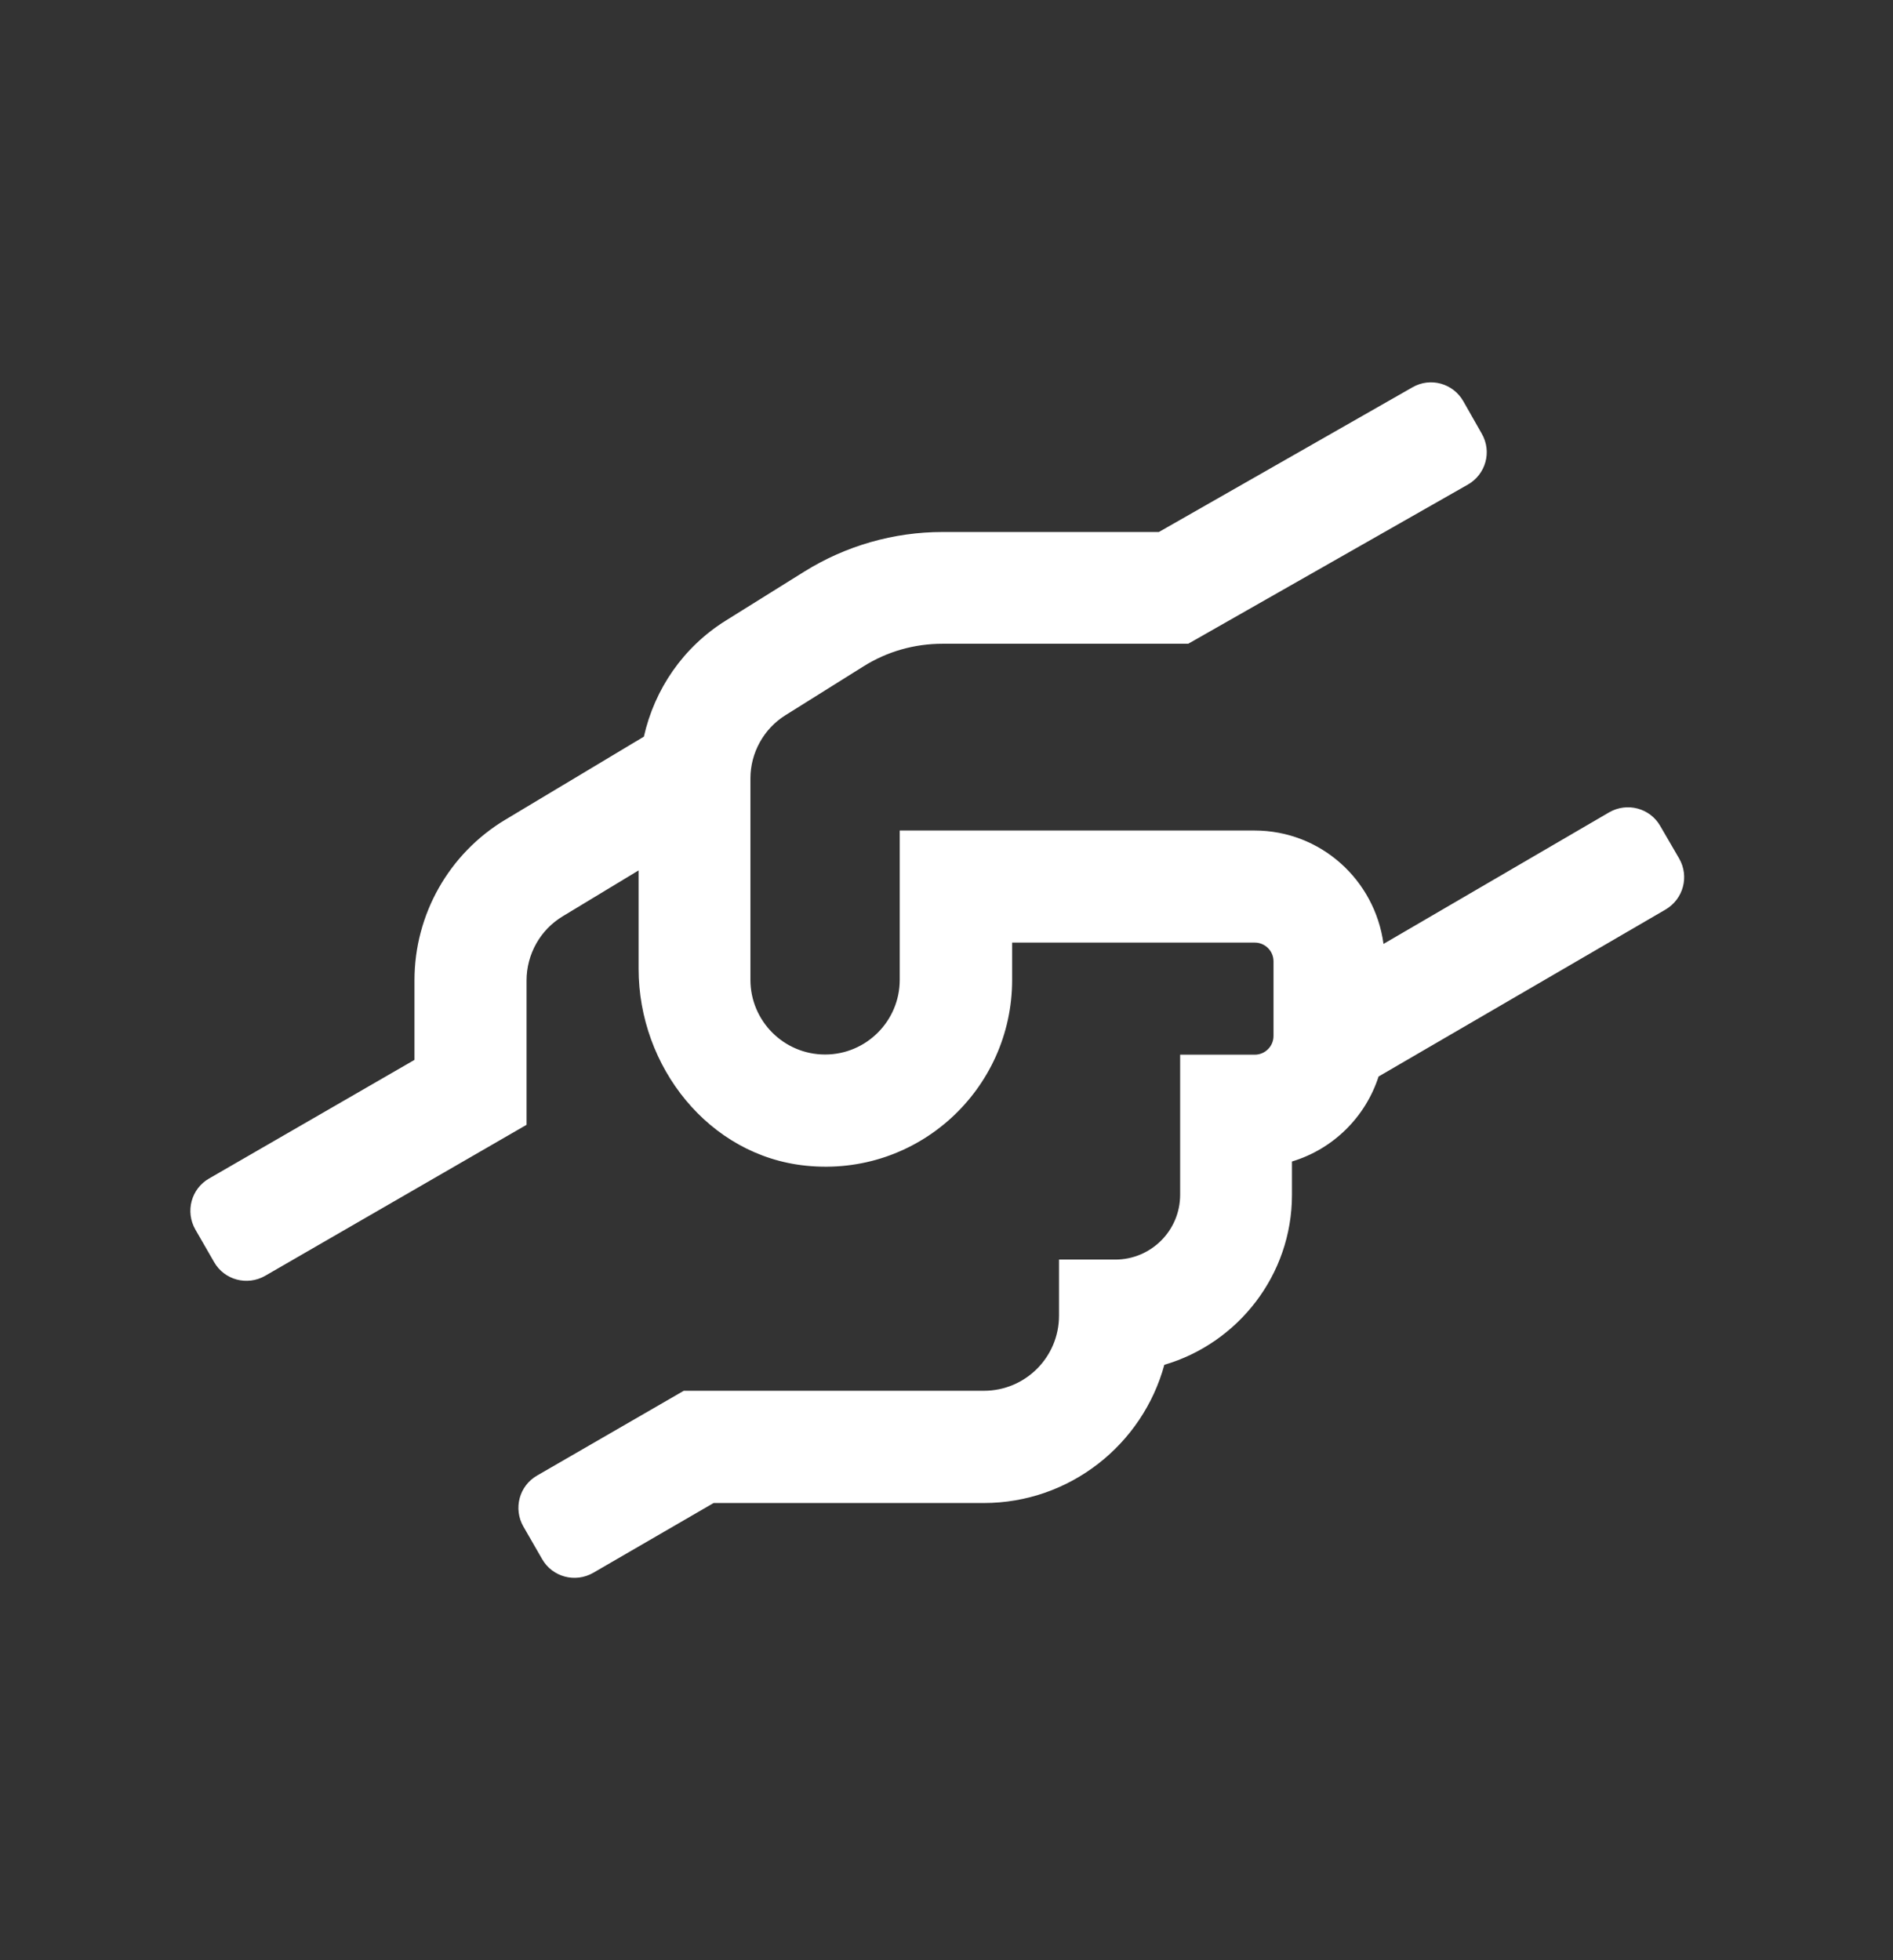 <?xml version="1.0" encoding="utf-8"?>
<!-- Generator: Adobe Illustrator 23.0.6, SVG Export Plug-In . SVG Version: 6.00 Build 0)  -->
<svg version="1.1" id="Layer_1" xmlns="http://www.w3.org/2000/svg" xmlns:xlink="http://www.w3.org/1999/xlink" x="0px" y="0px"
	 viewBox="0 0 229.73 237.83" style="enable-background:new 0 0 229.73 237.83;" xml:space="preserve">
<rect x="0" y="0" width="229.73" height="237.83" fill="#333333" stroke="none"/>
<style type="text/css">
	.st0{clip-path:url(#SVGID_2_);}
	.st1{clip-path:url(#SVGID_4_);fill:#8B277F;}
	.st2{clip-path:url(#SVGID_6_);}
	.st3{clip-path:url(#SVGID_8_);fill:#8B277F;}
	.st4{clip-path:url(#SVGID_10_);}
	.st5{clip-path:url(#SVGID_12_);fill:#8B277F;}
	.st6{clip-path:url(#SVGID_14_);}
	.st7{clip-path:url(#SVGID_16_);fill:#FFFFFF;}
	.st8{clip-path:url(#SVGID_18_);}
	.st9{clip-path:url(#SVGID_20_);fill:#FFFFFF;}
	.st10{clip-path:url(#SVGID_24_);}
	.st11{clip-path:url(#SVGID_26_);fill:#515050;}
	.st12{fill:none;stroke:#282828;stroke-width:2;stroke-miterlimit:10;}
	.st13{fill:none;stroke:#282828;stroke-width:2;stroke-linecap:round;stroke-miterlimit:10;}
	.st14{opacity:0.768;enable-background:new    ;}
	.st15{clip-path:url(#SVGID_28_);}
	.st16{clip-path:url(#SVGID_30_);}
	.st17{clip-path:url(#SVGID_32_);fill:#8A267E;}
	.st18{clip-path:url(#SVGID_34_);}
	.st19{clip-path:url(#SVGID_36_);fill:#8A267E;}
	.st20{clip-path:url(#SVGID_38_);}
	.st21{clip-path:url(#SVGID_40_);fill:#8A267E;}
	.st22{clip-path:url(#SVGID_42_);}
	.st23{clip-path:url(#SVGID_44_);fill:#FFFFFF;}
	.st24{clip-path:url(#SVGID_46_);}
	.st25{clip-path:url(#SVGID_48_);enable-background:new    ;}
	.st26{clip-path:url(#SVGID_50_);}
	.st27{clip-path:url(#SVGID_52_);}
	.st28{clip-path:url(#SVGID_54_);fill:#8A267E;}
	.st29{clip-path:url(#SVGID_56_);}
	.st30{clip-path:url(#SVGID_58_);fill:#8A267E;}
	.st31{clip-path:url(#SVGID_60_);}
	.st32{clip-path:url(#SVGID_62_);fill:#8A267E;}
	.st33{clip-path:url(#SVGID_64_);}
	.st34{clip-path:url(#SVGID_66_);fill:#8A267E;}
	.st35{clip-path:url(#SVGID_68_);}
	.st36{clip-path:url(#SVGID_70_);fill:#ED2024;}
	.st37{clip-path:url(#SVGID_72_);}
	.st38{clip-path:url(#SVGID_74_);fill:#FFFFFF;}
</style>
<g>
	<defs>
		<path id="SVGID_1_" d="M-114.22-181.34c2.11,0,3.84,1.73,3.84,3.84v7.69c0,2.11-1.73,3.84-3.84,3.84h-5.77V-116
			c0,2.11-1.73,3.84-3.84,3.84h-3.84c-2.11,0-3.84-1.73-3.84-3.84v-49.97h-5.77c-2.11,0-3.84-1.73-3.84-3.84v-7.69
			c0-2.11,1.73-3.84,3.84-3.84h5.77v-49.97c0-2.11,1.73-3.84,3.84-3.84h3.84c2.11,0,3.84,1.73,3.84,3.84v49.97H-114.22z
			 M-191.09-212.09c2.11,0,3.84,1.73,3.84,3.84v7.69c0,2.11-1.73,3.84-3.84,3.84h-5.77V-116c0,2.11-1.73,3.84-3.84,3.84h-3.84
			c-2.11,0-3.84-1.73-3.84-3.84v-80.72h-5.77c-2.11,0-3.84-1.73-3.84-3.84v-7.69c0-2.11,1.73-3.84,3.84-3.84h5.77v-19.22
			c0-2.11,1.73-3.84,3.84-3.84h3.84c2.11,0,3.84,1.73,3.84,3.84v19.22H-191.09z M-152.66-150.59c2.11,0,3.84,1.73,3.84,3.84v7.69
			c0,2.11-1.73,3.84-3.84,3.84h-5.77V-116c0,2.11-1.73,3.84-3.84,3.84h-3.84c-2.11,0-3.84-1.73-3.84-3.84v-19.22h-5.77
			c-2.11,0-3.84-1.73-3.84-3.84v-7.69c0-2.11,1.73-3.84,3.84-3.84h5.77v-80.72c0-2.11,1.73-3.84,3.84-3.84h3.84
			c2.11,0,3.84,1.73,3.84,3.84v80.72H-152.66z"/>
	</defs>
	<clipPath id="SVGID_2_">
		<use xlink:href="#SVGID_1_"  style="overflow:visible;"/>
	</clipPath>
	<g class="st0">
		<defs>
			<rect id="SVGID_3_" x="-420" y="-1612.16" width="1440" height="4433"/>
		</defs>
		<clipPath id="SVGID_4_">
			<use xlink:href="#SVGID_3_"  style="overflow:visible;"/>
		</clipPath>
	</g>
</g>
<g>
	<defs>
		<path id="SVGID_5_" d="M179.1-196.72c2.04,0,3.84,1.63,3.84,3.84v60.13c0,3.15-1.9,5.96-4.83,7.13l-36.49,12.71
			c-3.12,1.01-6.49,0.98-9.61-0.05l-41.32-14.58l-40.84,15.09c-0.48,0.19-0.96,0.29-1.44,0.29c-2.04,0-3.84-1.63-3.84-3.84v-60.13
			c0-3.15,1.92-5.98,4.83-7.13l32-11.17c1.01,3.41,2.47,6.99,4.4,10.69L56.1-173.42v46.37l30.61-11.29l0.14-0.05v-43.29
			c3.17,5.77,7.18,11.7,11.53,17.49v27.15l30.75,10.86v-19.55c0.46-0.38,0.91-0.77,1.32-1.23c3.51-3.96,6.92-8.05,10.21-12.2v34.4
			l30.75-10.69v-46.37l-19.63,7.26c3.36-5.24,6.25-10.43,8.22-15.33l17.66-6.53C178.14-196.62,178.62-196.72,179.1-196.72z
			 M121.44-223.63c-12.3,0-22.29,9.42-22.29,20.97c0,5.14,7.64,19,22.29,36.66c14.65-17.66,22.29-31.52,22.29-36.66
			C143.74-214.21,133.74-223.63,121.44-223.63z M121.44-150.59c-1.2,0-2.4-0.48-3.24-1.47c-8.48-9.61-30.58-36.08-30.58-50.59
			c0-17.95,15.13-32.5,33.82-32.5s33.82,14.56,33.82,32.5c0,14.53-22.1,40.98-30.58,50.59
			C123.84-151.07,122.64-150.59,121.44-150.59z M127.21-204.89c0,3.17-2.57,5.77-5.77,5.77c-3.2,0-5.77-2.59-5.77-5.77
			c0-3.2,2.57-5.77,5.77-5.77C124.64-210.65,127.21-208.08,127.21-204.89z"/>
	</defs>
	<clipPath id="SVGID_6_">
		<use xlink:href="#SVGID_5_"  style="overflow:visible;"/>
	</clipPath>
	<g class="st2">
		<defs>
			<rect id="SVGID_7_" x="-588.43" y="-1612.16" width="1440" height="4433"/>
		</defs>
		<clipPath id="SVGID_8_">
			<use xlink:href="#SVGID_7_"  style="overflow:visible;"/>
		</clipPath>
	</g>
</g>
<g>
	<defs>
		<path id="SVGID_9_" d="M369.45-171.67l29.16,29.16l12.92-12.92c1.83-1.83,4.92-0.53,4.92,2.04v32.67c0,1.59-1.3,2.88-2.88,2.88
			h-32.67c-2.57,0-3.84-3.1-2.04-4.92l12.92-12.92l-29.14-29.19l-29.16,29.16l12.92,12.92c1.83,1.83,0.53,4.92-2.04,4.92H311.7
			c-1.59,0-2.88-1.3-2.88-2.88v-32.67c0-2.57,3.1-3.84,4.92-2.04l12.92,12.92l29.19-29.14l-29.16-29.16l-12.92,12.92
			c-1.83,1.83-4.92,0.55-4.92-2.02v-32.67c0-1.59,1.3-2.88,2.88-2.88h32.67c2.57,0,3.84,3.1,2.04,4.92l-12.92,12.92l29.14,29.16
			l29.16-29.16l-12.92-12.92c-1.83-1.83-0.55-4.92,2.02-4.92h32.67c1.59,0,2.88,1.3,2.88,2.88v32.67c0,2.57-3.1,3.84-4.92,2.04
			l-12.92-12.92L369.45-171.67z"/>
	</defs>
	<clipPath id="SVGID_10_">
		<use xlink:href="#SVGID_9_"  style="overflow:visible;"/>
	</clipPath>
	<g class="st4">
		<defs>
			<rect id="SVGID_11_" x="-754.19" y="-1617.48" width="1440" height="4433"/>
		</defs>
		<clipPath id="SVGID_12_">
			<use xlink:href="#SVGID_11_"  style="overflow:visible;"/>
		</clipPath>
	</g>
</g>
<g>
	<defs>
		<path id="SVGID_13_" d="M-169.84,79.65c-5.62-1.61-10.08-6.22-10.81-12.02c-1.03-8.06,4.79-14.97,12.42-15.87v-4.43
			c0-2.22,1.81-4.03,4.03-4.03h4.03c2.22,0,4.03,1.81,4.03,4.03v4.46c2.87,0.35,5.62,1.31,8.01,2.9c1.56,1.03,1.71,3.3,0.38,4.64
			l-4.41,4.41c-0.93,0.93-2.34,1.06-3.55,0.5c-0.81-0.35-1.69-0.55-2.6-0.55h-8.26c-1.16,0-2.12,0.96-2.12,2.12
			c0,0.93,0.63,1.79,1.54,2.04l12.62,3.6c5.59,1.61,10.08,6.22,10.81,12.02c1.03,8.06-4.79,14.97-12.42,15.87v4.43
			c0,2.22-1.81,4.03-4.03,4.03h-4.03c-2.22,0-4.03-1.81-4.03-4.03V99.3c-2.87-0.35-5.62-1.31-8.01-2.9
			c-1.56-1.03-1.71-3.3-0.38-4.64l4.41-4.41c0.93-0.93,2.34-1.06,3.55-0.5c0.81,0.35,1.69,0.55,2.6,0.55h8.26
			c1.16,0,2.12-0.96,2.12-2.12c0-0.93-0.63-1.79-1.54-2.04L-169.84,79.65z M-95.69,121.9c4.01,3.4,6.22,8.34,6.05,13.5
			c-0.15,5.17-2.65,9.95-6.83,13.1l-25.4,19.12c-4.01,3.02-8.89,4.66-13.91,4.66h-94.94c-2.22,0-4.03-1.81-4.03-4.03v-4.03
			c0-2.22,1.81-4.03,4.03-4.03h94.86c2.44,0,4.81-0.81,6.78-2.27l25.35-19.02c2.57-1.91,2.77-5.59,0.23-7.74
			c-1.99-1.69-5.06-1.56-7.16,0l-15.44,11.62c-1.94,1.46-4.33,2.27-6.78,2.27h-33.89c-1.91,0-3.48-1.56-3.48-3.48v-0.03
			c0-1.91,1.56-3.48,3.48-3.48h15.07c7.61,0,7.31-10.13,0.28-10.13h-36.28c-4.54,0-8.92,1.46-12.45,4.16l-10.41,7.94h-20.16
			c-2.22,0-4.03-1.81-4.03-4.03v-4.03c0-2.22,1.81-4.03,4.03-4.03h16.07l7.13-5.49c5.59-4.26,12.62-6.63,19.78-6.63h36.28
			c9.75,0,17.38,7.51,17.44,17.08h0.83l15.22-11.46C-113.15,117.85-103.53,115.25-95.69,121.9z"/>
	</defs>
	<clipPath id="SVGID_14_">
		<use xlink:href="#SVGID_13_"  style="overflow:visible;"/>
	</clipPath>
	<g class="st6">
		<defs>
			<rect id="SVGID_15_" x="-481.74" y="-1524.83" width="1440" height="3427"/>
		</defs>
		<clipPath id="SVGID_16_">
			<use xlink:href="#SVGID_15_"  style="overflow:visible;"/>
		</clipPath>
	</g>
</g>
<g>
	<defs>
		<path id="SVGID_17_" d="M203.78,104.17c1.25,2.18,0.51,4.93-1.67,6.2l-34.81,20.25c-1.59,4.93-5.52,8.81-10.51,10.31v4.05
			c0,9.74-6.57,18.01-15.49,20.62c-2.63,9.66-11.47,16.77-21.92,16.77H86.6l-14.61,8.47c-2.18,1.25-4.96,0.51-6.2-1.67l-2.27-3.94
			c-1.25-2.18-0.51-4.96,1.67-6.2l17.79-10.28h36.42c5.04,0,9.12-4.08,9.12-9.12v-6.8h6.83c4.33,0,7.87-3.51,7.87-7.87v-16.99h9.06
			c1.25,0,2.27-1.02,2.27-2.27v-9.06c0-1.25-1.02-2.27-2.27-2.27h-29.45v4.53c0,13.28-11.44,23.93-25.01,22.54
			C86,140.25,77.5,129.4,77.5,117.56v-11.95l-9.18,5.55c-2.75,1.64-4.42,4.62-4.42,7.82v17.5l-31.72,18.32
			c-2.18,1.25-4.96,0.51-6.2-1.67l-2.27-3.94c-1.25-2.18-0.51-4.96,1.67-6.2l24.92-14.39v-9.66c0-7.99,4.19-15.38,11.02-19.48
			l16.82-10.08c1.3-5.78,4.79-10.88,9.97-14.1l9.49-5.92c5.04-3.14,10.85-4.81,16.79-4.81h26.25l30.78-17.56
			c2.18-1.25,4.93-0.48,6.17,1.7l2.24,3.94c1.25,2.18,0.48,4.93-1.7,6.17l-33.93,19.31h-29.82c-3.4,0-6.71,0.93-9.6,2.75l-9.46,5.92
			c-2.63,1.64-4.25,4.56-4.25,7.67v24.44c0,4.98,4.05,9.06,9.06,9.06c5.01,0,9.06-4.08,9.06-9.06v-18.12h43.05
			c8.04,0,14.61,6,15.66,13.76l27.39-15.97c2.18-1.25,4.96-0.51,6.2,1.67L203.78,104.17z"/>
	</defs>
	<clipPath id="SVGID_18_">
		<use xlink:href="#SVGID_17_"  style="overflow:visible;"/>
	</clipPath>
	<g class="st8">
		<defs>
			<rect id="SVGID_19_" x="-617.25" y="-1531.7" width="1440" height="3427"/>
		</defs>
		<clipPath id="SVGID_20_">
			<use xlink:href="#SVGID_19_"  style="overflow:visible;"/>
		</clipPath>
		<rect x="18.12" y="41.39" class="st9" width="191.27" height="155.04"/>
	</g>
</g>
<g>
	<defs>
		<polygon id="SVGID_23_" points="626.57,-179.88 640.57,-195.88 612.57,-195.88 		"/>
	</defs>
	<clipPath id="SVGID_22_">
		<use xlink:href="#SVGID_23_"  style="overflow:visible;"/>
	</clipPath>
	<g style="clip-path:url(#SVGID_22_);">
		<defs>
			<rect id="SVGID_25_" x="-588.43" y="-2937.88" width="1440" height="3427"/>
		</defs>
		<clipPath id="SVGID_24_">
			<use xlink:href="#SVGID_25_"  style="overflow:visible;"/>
		</clipPath>
	</g>
</g>
<g>
	<defs>
		<path id="SVGID_67_" d="M417.64,388.57c-1.01-4.53-3.99-8.1-7.76-9.32c-6.89-2.26-34.43-2.26-34.43-2.26s-27.54,0-34.43,2.18
			c-3.7,1.22-6.74,4.88-7.76,9.4c-1.81,8.27-1.81,25.42-1.81,25.42s0,17.24,1.81,25.42c1.02,4.53,3.99,8.1,7.76,9.32
			c6.96,2.26,34.43,2.26,34.43,2.26s27.54,0,34.43-2.18c3.77-1.22,6.74-4.79,7.76-9.31c1.81-8.27,1.81-25.42,1.81-25.42
			S419.53,396.84,417.64,388.57z"/>
	</defs>
	<clipPath id="SVGID_26_">
		<use xlink:href="#SVGID_67_"  style="overflow:visible;"/>
	</clipPath>
	<g style="clip-path:url(#SVGID_26_);">
		<defs>
			<rect id="SVGID_69_" x="-343.54" y="-1246.01" width="1440" height="4156"/>
		</defs>
		<clipPath id="SVGID_28_">
			<use xlink:href="#SVGID_69_"  style="overflow:visible;"/>
		</clipPath>
	</g>
</g>
<g>
	<defs>
		<polygon id="SVGID_71_" points="366.32,429.99 389.57,413.99 366.32,397.99 		"/>
	</defs>
	<clipPath id="SVGID_30_">
		<use xlink:href="#SVGID_71_"  style="overflow:visible;"/>
	</clipPath>
	<g class="st16">
		<defs>
			<rect id="SVGID_73_" x="-343.54" y="-1246.01" width="1440" height="4156"/>
		</defs>
		<clipPath id="SVGID_32_">
			<use xlink:href="#SVGID_73_"  style="overflow:visible;"/>
		</clipPath>
	</g>
</g>
</svg>

